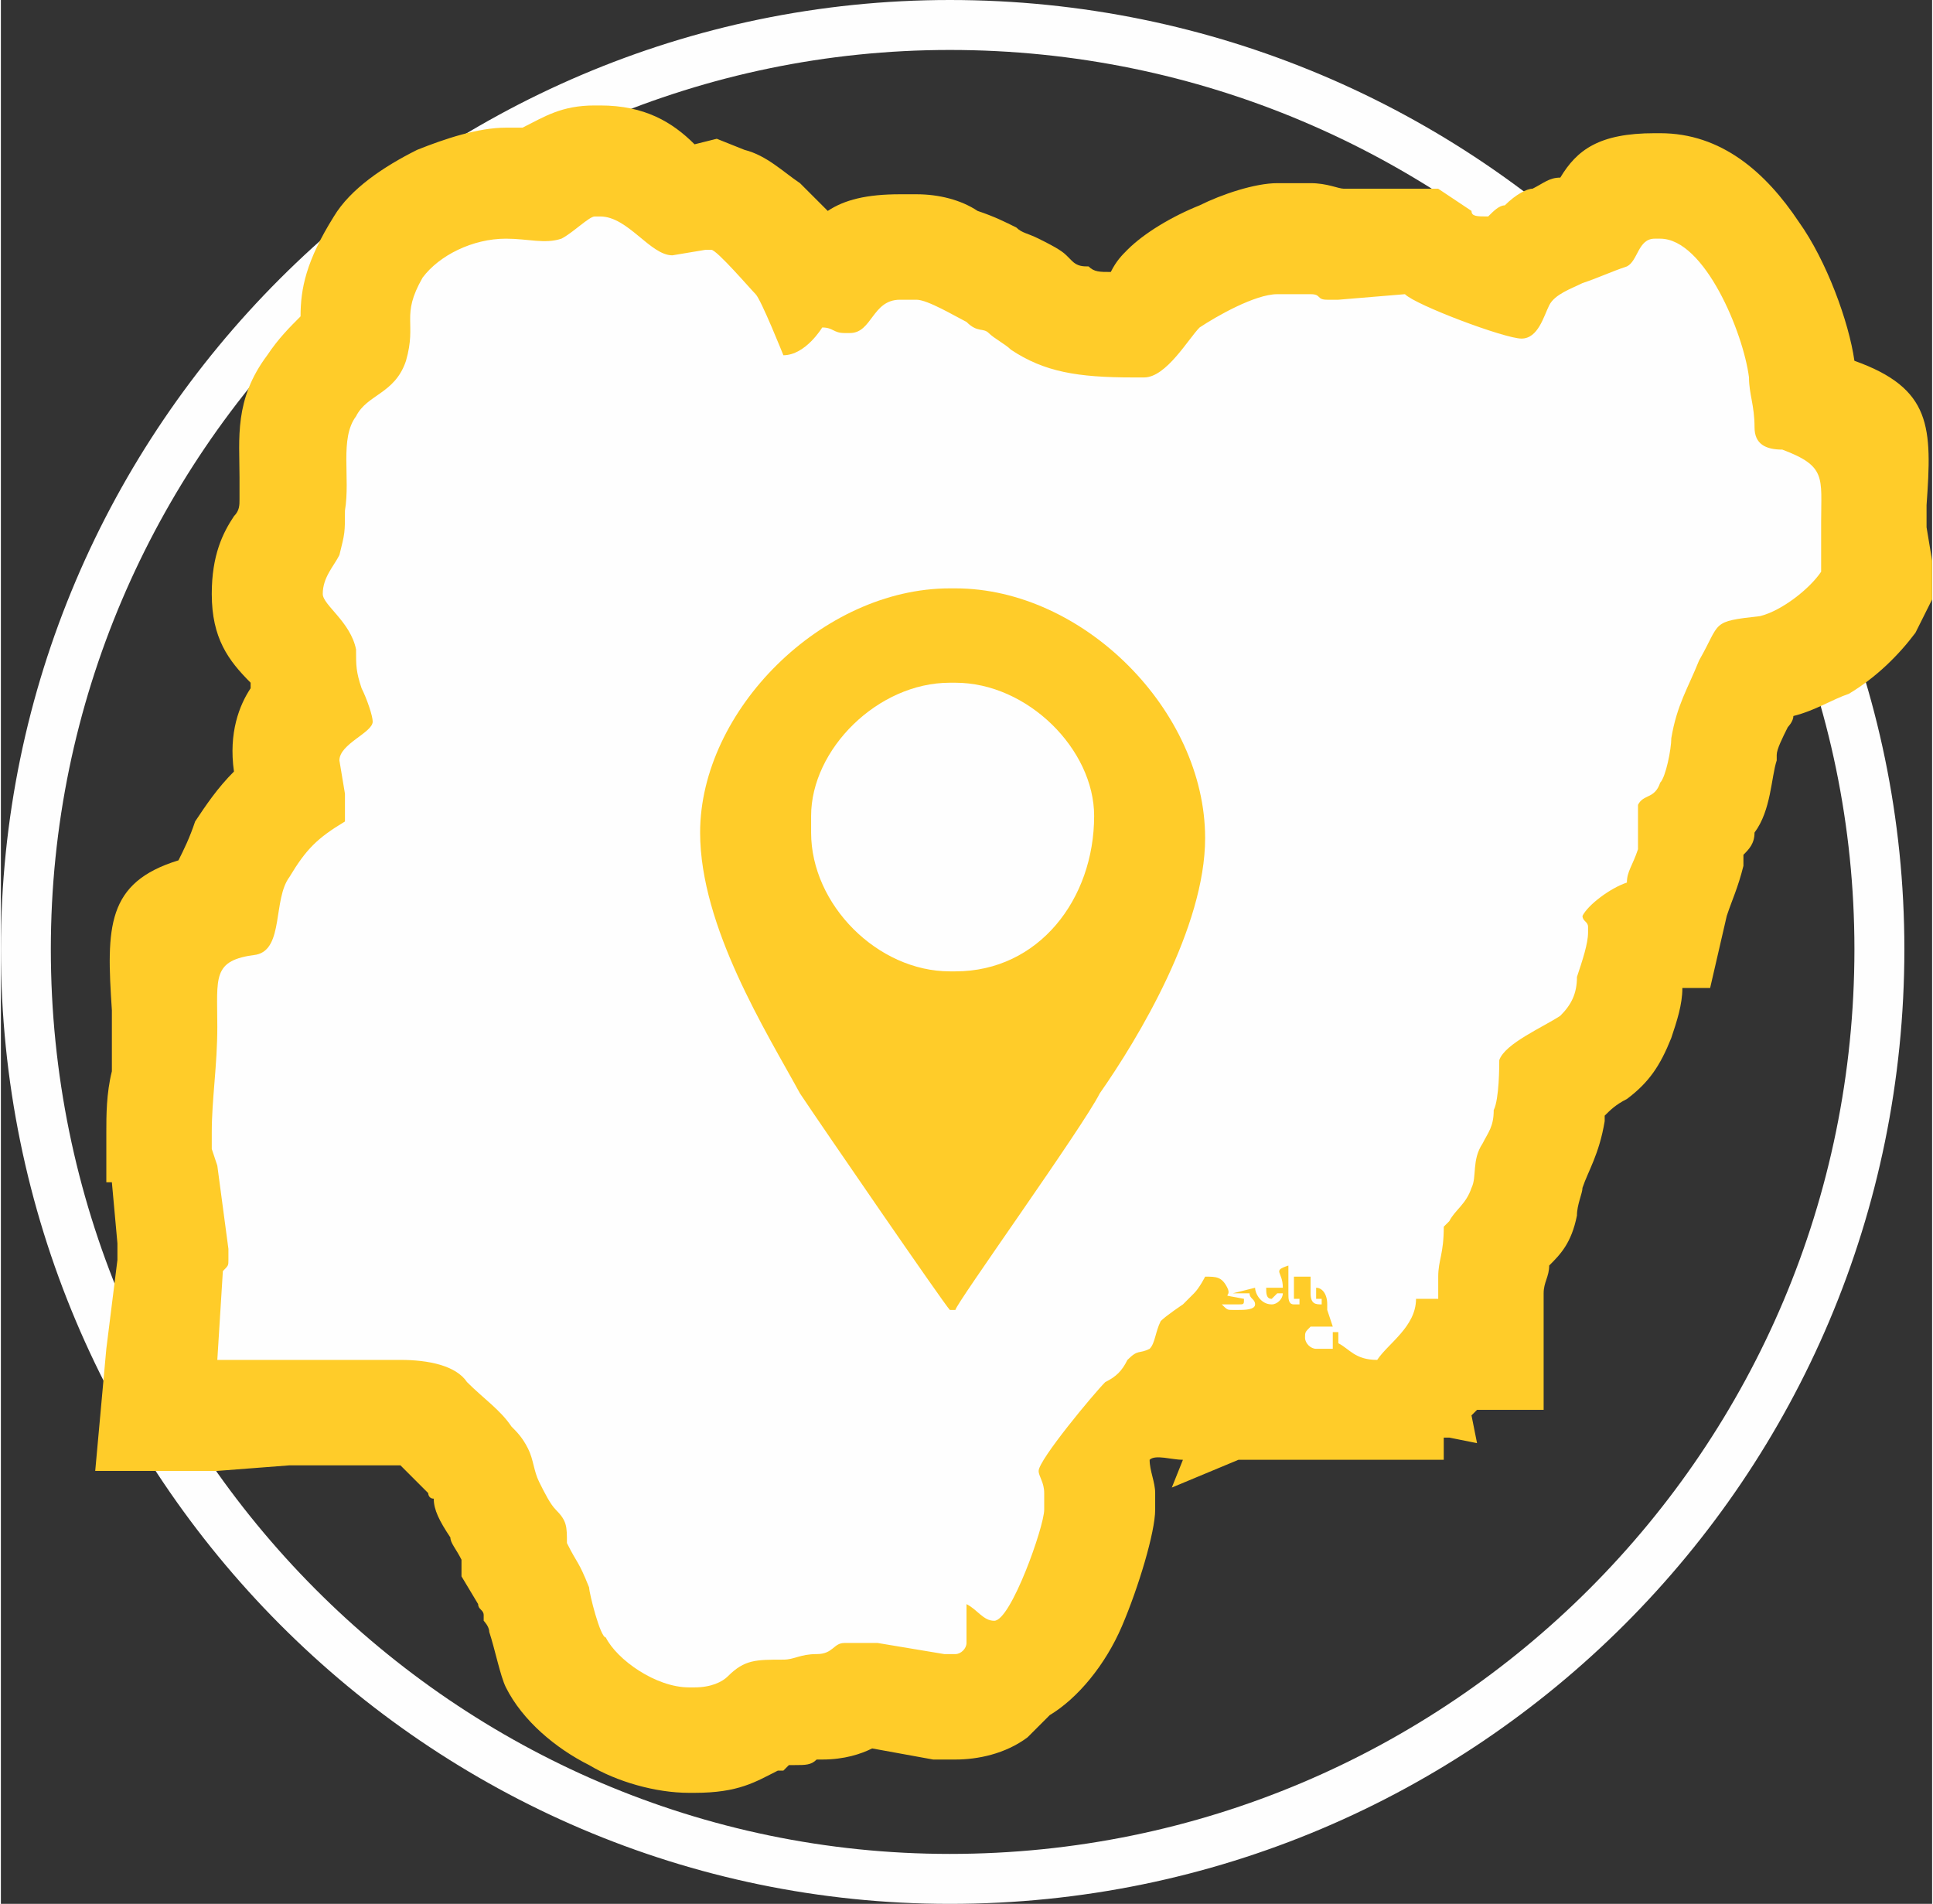 <?xml version="1.0" encoding="UTF-8"?>
<!DOCTYPE svg PUBLIC "-//W3C//DTD SVG 1.1//EN" "http://www.w3.org/Graphics/SVG/1.1/DTD/svg11.dtd">
<!-- Creator: CorelDRAW X8 -->
<svg xmlns="http://www.w3.org/2000/svg" xml:space="preserve" width="393px" height="387px" version="1.1" style="shape-rendering:geometricPrecision; text-rendering:geometricPrecision; image-rendering:optimizeQuality; fill-rule:evenodd; clip-rule:evenodd"
viewBox="0 0 348 343"
 xmlns:xlink="http://www.w3.org/1999/xlink">
 <rect x="0" y="0" width="348" height="343" fill="#333333" stroke="none"/>
 <defs>
  <style type="text/css">
   <![CDATA[
    .fil3 {fill:#FFCC29}
    .fil2 {fill:#FEFEFE}
    .fil0 {fill:#FEFEFE;fill-rule:nonzero}
    .fil1 {fill:#FFCC29;fill-rule:nonzero}
   ]]>
  </style>
 </defs>
 <g id="Layer_x0020_1">
  <path class="fil0" d="M171 0c95,0 172,77 172,171 0,95 -77,172 -172,172 -94,0 -171,-77 -171,-172 0,-94 77,-171 171,-171zm163 171c0,-89 -73,-162 -163,-162 -89,0 -162,73 -162,162 0,90 73,163 162,163 90,0 163,-73 163,-163z"/>
  <path class="fil1" d="M54 57c0,-5 1,-10 6,-18 3,-5 9,-9 15,-12 5,-2 11,-4 16,-4 2,0 3,0 3,0 4,-2 7,-4 13,-4l1 0c8,0 13,3 17,7l4 -1 5 2 0 0 0 0c4,1 7,4 10,6 2,2 3,3 5,5 3,-2 7,-3 13,-3l3 0c4,0 8,1 11,3 3,1 5,2 7,3 1,1 2,1 4,2 2,1 4,2 5,3 1,1 0,0 1,1l0 0c1,1 2,1 3,1 1,1 2,1 4,1 1,-2 2,-3 3,-4 3,-3 8,-6 13,-8 4,-2 10,-4 14,-4l6 0c3,0 5,1 6,1l10 0 7 0 6 4c0,1 1,1 3,1 1,-1 2,-2 3,-2 2,-2 4,-3 5,-3 2,-1 3,-2 5,-2 3,-5 7,-8 17,-8l1 0c11,0 19,7 25,16 5,7 9,18 10,25l0 0c14,5 14,12 13,26 0,0 0,0 0,3l0 1 1 6 0 7 -3 6c-3,4 -7,8 -12,11 -3,1 -6,3 -10,4 0,1 -1,2 -1,2 -1,2 -2,4 -2,5l0 1 0 0c0,0 0,-1 0,0 -1,3 -1,9 -4,13 0,2 -1,3 -2,4 0,0 0,1 0,2 -1,4 -2,6 -3,9l-3 13 -5 0 0 0c0,3 -1,6 -2,9l0 0c-2,5 -4,8 -8,11 -2,1 -3,2 -4,3 0,0 0,1 0,1 -1,6 -3,9 -4,12 0,1 -1,3 -1,5 -1,5 -3,7 -5,9 0,2 -1,3 -1,5l0 1 0 20 -12 0c0,0 -1,1 -1,1l1 5 -5 -1 -1 0 0 1 0 3 -2 0 -35 0 -12 5 2 -5c-2,0 -5,-1 -6,0 0,2 1,4 1,6l0 3c0,4 -3,14 -6,21 -3,7 -8,13 -13,16 -1,1 -3,3 -4,4 -4,3 -9,4 -13,4l-2 0 0 0 -2 0 -11 -2 0 0c-2,1 -5,2 -9,2 -1,0 -1,0 -1,0 -1,1 -2,1 -4,1 -1,0 -1,0 -1,0l-1 1 -1 0c-4,2 -7,4 -15,4l-1 0c-6,0 -13,-2 -18,-5 -6,-3 -12,-8 -15,-14 -1,-2 -2,-7 -3,-10 0,-1 -1,-2 -1,-2 0,-1 0,-1 0,-1 0,-1 -1,-1 -1,-2l-3 -5 0 -3c-1,-2 -2,-3 -2,-4 -1,0 0,0 0,0l0 0 0 0c-2,-3 -3,-5 -3,-7 -1,0 -1,-1 -1,-1 0,0 -1,-1 -2,-2l0 0c-1,-1 -2,-2 -3,-3l-20 0 0 0 -13 1 -22 0 2 -22 2 -16 0 -3 -1 -11 -1 0 0 -4 0 -1 0 -2 0 -2 0 0c0,-3 0,-7 1,-11 0,-2 0,-4 0,-8 0,-3 0,-3 0,-3 -1,-15 -1,-23 12,-27 1,-2 2,-4 3,-7 2,-3 4,-6 7,-9l0 0c-1,-7 1,-12 3,-15 0,-1 0,-1 0,-1 -4,-4 -7,-8 -7,-16 0,-7 2,-11 4,-14 1,-1 1,-2 1,-3l0 -1c0,0 0,-2 0,-3 0,-7 -1,-14 5,-22 2,-3 4,-5 6,-7zm39 5c0,3 -1,5 -2,9 -2,8 -6,11 -9,14 0,3 0,6 -1,10l0 1c0,3 -1,5 -2,8 2,3 4,6 4,11 0,1 0,2 0,2 0,1 1,1 1,2 0,1 0,0 0,0 2,4 3,6 3,11 0,8 -2,12 -6,15 0,1 0,2 0,4l0 9 -9 6c-1,0 -1,1 -2,2 0,0 -1,0 -1,1l0 0c0,0 1,0 0,0 -1,8 -2,17 -10,21 0,3 -1,6 -1,9 0,2 0,4 0,7l0 1 0 1 0 2 0 0 2 14 0 2 0 1 0 0 12 0c5,0 9,1 14,2 5,2 10,5 14,10 1,1 2,2 2,3l0 0c2,1 3,2 5,5 0,0 0,0 0,0 2,2 4,4 6,7 1,3 2,5 2,7 0,1 1,2 1,2 3,4 5,6 5,11 1,2 2,4 3,8 1,1 1,2 1,3 2,-1 3,-1 5,-2 3,-1 6,-1 10,-2 0,0 1,0 2,0 2,-1 5,-2 10,-2l0 0 3 0 0 -13 13 4c0,-1 0,-2 0,-3 0,-7 8,-18 13,-24l-37 -11 52 -12 -1 -5 11 1c0,0 1,-1 1,-1l0 0 1 0c2,-1 4,-2 6,-2l0 0 3 0 1 0 0 -5 8 3 0 -2 3 2 1 0 13 -1 2 0 0 0 1 0c0,-1 0,-1 0,-1 1,-3 2,-6 4,-10 0,0 0,0 0,-1l0 -1c0,-3 1,-7 1,-10 3,-8 8,-12 14,-15l-3 -5 7 -11c1,-2 4,-4 6,-7 0,-1 0,0 0,-2l0 -5 4 -5c1,-2 2,-3 3,-4l0 -1c1,-8 3,-12 6,-17 0,-1 1,-2 1,-2 0,-1 1,-2 1,-3 4,-8 5,-12 12,-14 -3,-3 -4,-7 -5,-15 0,-2 -1,-3 -1,-4 0,-2 0,-3 0,-4 0,-1 -1,-2 -1,-3l0 0 0 0c-4,7 -8,12 -21,12 -3,0 -10,-1 -16,-4 -3,-1 -7,-2 -9,-3l-8 0 0 0 -2 0c-3,0 -5,0 -6,-1l-1 0 0 0c0,0 0,0 0,0 -2,1 -2,1 -2,1 -1,0 -1,1 -1,1 -5,6 -11,14 -23,14l-2 0c-6,0 -12,-1 -17,-2 -6,-2 -11,-4 -15,-7l0 0 -2 -1c-1,0 -3,-1 -5,-2 -2,2 -5,3 -10,3 -3,3 -8,5 -14,5 -13,0 -16,-8 -19,-16 -1,-1 -1,-2 -1,-3 -6,1 -10,-1 -14,-4 -6,2 -10,2 -14,1l0 0zm-51 32l0 0c0,0 0,0 0,0zm27 73c0,0 0,0 0,0 -1,2 0,0 0,0l0 0zm12 110c0,0 0,0 0,0l0 0zm201 -145c0,0 0,0 0,0 0,0 -1,0 0,0zm38 5c0,0 0,0 0,0l0 0zm-7 -45l1 0c0,-1 0,0 -1,0l0 0zm-81 -20l-2 0c-1,0 1,0 2,0l0 0z"/>
  <path class="fil2" d="M76 50c-4,7 -1,8 -3,15 -2,6 -7,6 -9,10 -3,4 -1,11 -2,17 0,4 0,4 -1,8 -1,2 -3,4 -3,7 0,2 5,5 6,10 0,3 0,4 1,7 1,2 2,5 2,6 0,2 -6,4 -6,7l1 6c0,2 0,3 0,5 -5,3 -7,5 -10,10 -3,4 -1,13 -6,14 -8,1 -7,4 -7,13 0,7 -1,13 -1,19l0 3 1 3 2 15 0 2c0,1 0,1 -1,2l-1 16 13 0 20 0c5,0 10,1 12,4 3,3 6,5 8,8 1,1 2,2 3,4 1,2 1,4 2,6 1,2 2,4 3,5 2,2 2,3 2,6 2,4 2,3 4,8 0,1 2,9 3,9 2,4 9,9 15,9l1 0c3,0 5,-1 6,-2 3,-3 5,-3 10,-3 2,0 3,-1 6,-1 3,0 3,-2 5,-2l6 0 12 2 2 0c1,0 2,-1 2,-2l0 -7c2,1 3,3 5,3 3,0 9,-17 9,-20l0 -3c0,-2 -1,-3 -1,-4 0,-2 10,-14 12,-16 2,-1 3,-2 4,-4 2,-2 2,-1 4,-2 1,-1 1,-3 2,-5 1,-1 4,-3 4,-3l2 -2c1,-1 2,-3 2,-3 2,0 3,0 4,2 1,2 -2,1 3,2 0,1 0,1 -1,1l0 0c-2,0 0,0 -3,0 1,1 1,1 2,1l1 0c1,0 3,0 3,-1 0,-1 -1,-1 -1,-2l-3 0 4 -1c0,1 1,3 3,3 1,0 2,-1 2,-2l-1 0c0,0 -1,1 -1,1 -1,0 -1,-1 -1,-2l3 0c0,-3 -2,-3 1,-4l0 5c0,1 0,2 1,2l1 0 0 -1 -1 0 0 -4 3 0 0 3c0,2 1,2 2,2l0 -1 -1 0 0 -2c1,0 2,1 2,3 0,1 0,0 0,1l0 0 1 3 -2 0c-1,0 -2,0 -2,0 -1,1 -1,1 -1,2 0,1 1,2 2,2l0 0 3 0 0 -3 1 0 0 3 0 -1c2,1 3,3 7,3 2,-3 7,-6 7,-11l1 0 3 0 0 -4c0,-3 1,-4 1,-9l1 -1c1,-2 3,-3 4,-6 1,-2 0,-5 2,-8 1,-2 2,-3 2,-6 1,-2 1,-8 1,-9 1,-3 8,-6 11,-8 2,-2 3,-4 3,-7 1,-3 2,-6 2,-8l0 -1c0,-1 -1,-1 -1,-2 1,-2 5,-5 8,-6 0,-2 1,-3 2,-6 0,-2 0,-5 0,-8 1,-2 3,-1 4,-4 1,-1 2,-6 2,-8 1,-6 3,-9 5,-14 4,-7 2,-7 11,-8 4,-1 9,-5 11,-8l0 -7 0 -2c0,-8 1,-10 -7,-13 -3,0 -5,-1 -5,-4 0,-4 -1,-6 -1,-9 -1,-8 -8,-25 -16,-25l-1 0c-3,0 -3,4 -5,5 -3,1 -5,2 -8,3 -2,1 -5,2 -6,4 -1,2 -2,6 -5,6 -3,0 -19,-6 -21,-8l-12 1 -2 0c-2,0 -1,-1 -3,-1l-6 0c-4,0 -11,4 -14,6 -2,2 -6,9 -10,9l-2 0c-10,0 -16,-1 -22,-5 -1,-1 -3,-2 -4,-3 -1,-1 -2,0 -4,-2 -2,-1 -7,-4 -9,-4l-3 0c-5,0 -5,6 -9,6l-1 0c-2,0 -2,-1 -4,-1 0,0 -3,5 -7,5 0,0 -4,-10 -5,-11 -1,-1 -7,-8 -8,-8l-1 0 -6 1c-4,0 -8,-7 -13,-7l-1 0c-1,0 -4,3 -6,4 -3,1 -6,0 -10,0 -6,0 -12,3 -15,7z"/>
  <path class="fil3" d="M126 150c0,17 12,36 18,47 4,6 26,38 27,39l1 0c0,-1 23,-33 26,-39 7,-10 19,-30 19,-46 0,-23 -22,-45 -45,-45l-1 0c-23,0 -45,22 -45,44zm20 -3l0 3c0,13 12,25 25,25l1 0c15,0 25,-13 25,-28 0,-12 -12,-24 -25,-24l-1 0c-13,0 -25,12 -25,24z"/>
 </g>
</svg>
